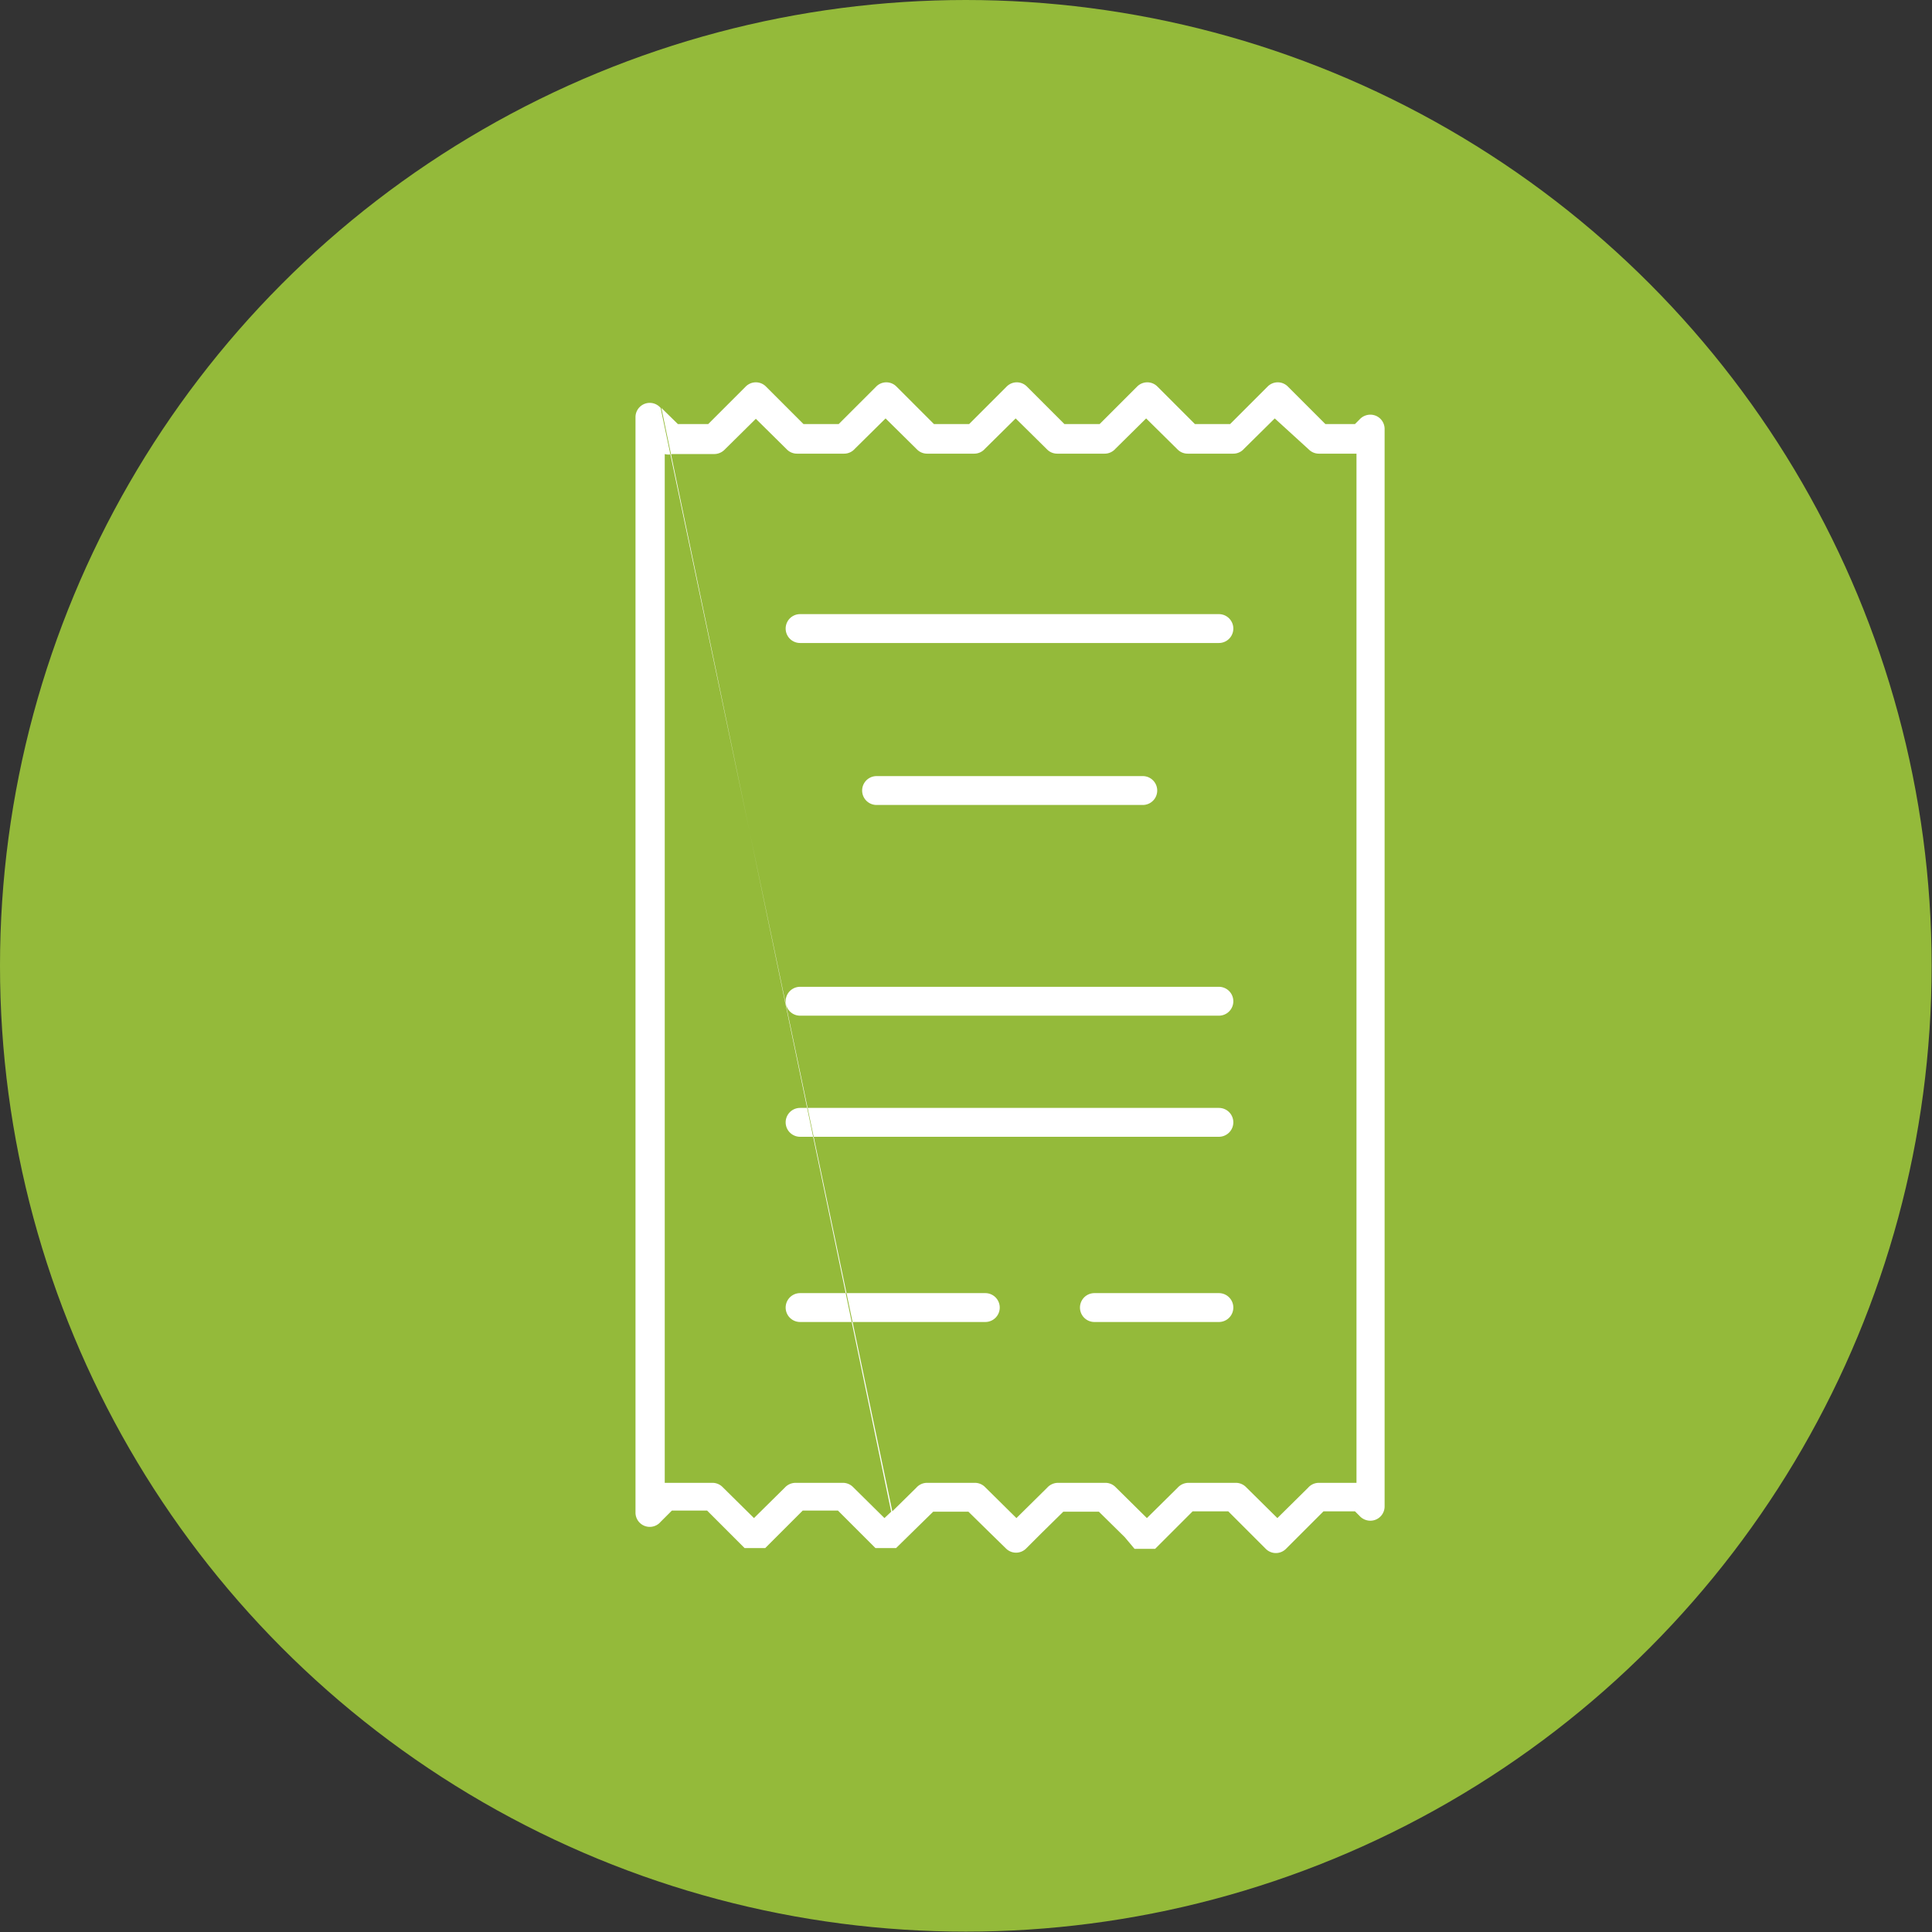 <svg xmlns="http://www.w3.org/2000/svg" viewBox="0 0 51.53 51.53"><rect x="0" y="0" width="51.53" height="51.53" fill="#333333" stroke="none"/><defs><style>.cls-1{fill:#94ba3a;}.cls-2{fill:#fff;fill-rule:evenodd;}</style></defs><title>ver-resumen</title><g id="Layer_2" data-name="Layer 2"><g id="Layer_1-2" data-name="Layer 1"><circle class="cls-1" cx="25.76" cy="25.76" r="25.76"/><path class="cls-2" d="M17.64,10.88l.44.43h.81l1-1a.38.38,0,0,1,.54,0l1,1h.94l1-1a.38.38,0,0,1,.54,0l1,1h.94l1-1a.38.38,0,0,1,.54,0l1,1h.94l1-1a.38.38,0,0,1,.54,0l1,1h.94l1-1a.38.38,0,0,1,.54,0l1,1h.79l.12-.12a.39.39,0,0,1,.29-.13.38.38,0,0,1,.38.38V40.18a.38.38,0,0,1-.38.38.39.39,0,0,1-.29-.13l-.12-.12H35.3l-1,1a.38.38,0,0,1-.54,0l-1-1h-.95l-1,1h-.55L30,41l-.69-.68h-.95l-.6.59-.39.39a.38.38,0,0,1-.54,0l-.45-.44-.55-.54h-.94l-.47.46-.52.51h-.55l-1-1h-.94l-1,1h-.55l-1-1h-.94l-.3.3a.38.38,0,0,1-.67-.25V11.13a.38.38,0,0,1,.67-.25L23.8,40.31l.64-.63a.38.38,0,0,1,.29-.13H26a.38.38,0,0,1,.27.11l.84.83.82-.81a.39.39,0,0,1,.29-.13h1.26a.38.38,0,0,1,.27.11l.84.83.82-.81a.39.39,0,0,1,.29-.13h1.26a.38.38,0,0,1,.27.11l.84.83.82-.81a.38.38,0,0,1,.29-.13h1V12.1h-1a.38.38,0,0,1-.27-.11L34,11.16l-.82.81a.38.38,0,0,1-.29.13H31.68a.38.38,0,0,1-.27-.11l-.84-.83-.82.81a.38.38,0,0,1-.29.13H28.2a.38.38,0,0,1-.27-.11l-.84-.83-.82.81a.38.38,0,0,1-.29.13H24.73a.38.38,0,0,1-.27-.11l-.84-.83-.82.81a.38.38,0,0,1-.29.13H21.26A.38.38,0,0,1,21,12l-.84-.83-.84.83h0a.39.39,0,0,1-.27.11H17.93a.37.37,0,0,1-.2,0V39.55H19a.38.38,0,0,1,.27.11l.84.83.82-.81a.39.39,0,0,1,.29-.13h1.26a.38.38,0,0,1,.27.11l.84.83.18-.17L17.64,10.88ZM30.48,20.7h-7.1a.38.38,0,1,0,0,.77h7.1a.38.38,0,1,0,0-.77ZM29.19,35.26h3.32a.38.38,0,0,0,0-.77H29.19a.38.38,0,0,0,0,.77Zm-7.85,0h4.94a.38.38,0,1,0,0-.77H21.34a.38.38,0,0,0,0,.77Zm0-4.94H32.51a.38.38,0,0,0,0-.77H21.34a.38.38,0,0,0,0,.77Zm11.17-4H21.34a.38.38,0,0,0,0,.77H32.51a.38.38,0,0,0,0-.77ZM21.34,17.15H32.51a.38.38,0,0,0,0-.77H21.34a.38.38,0,0,0,0,.77Z"/></g></g></svg>